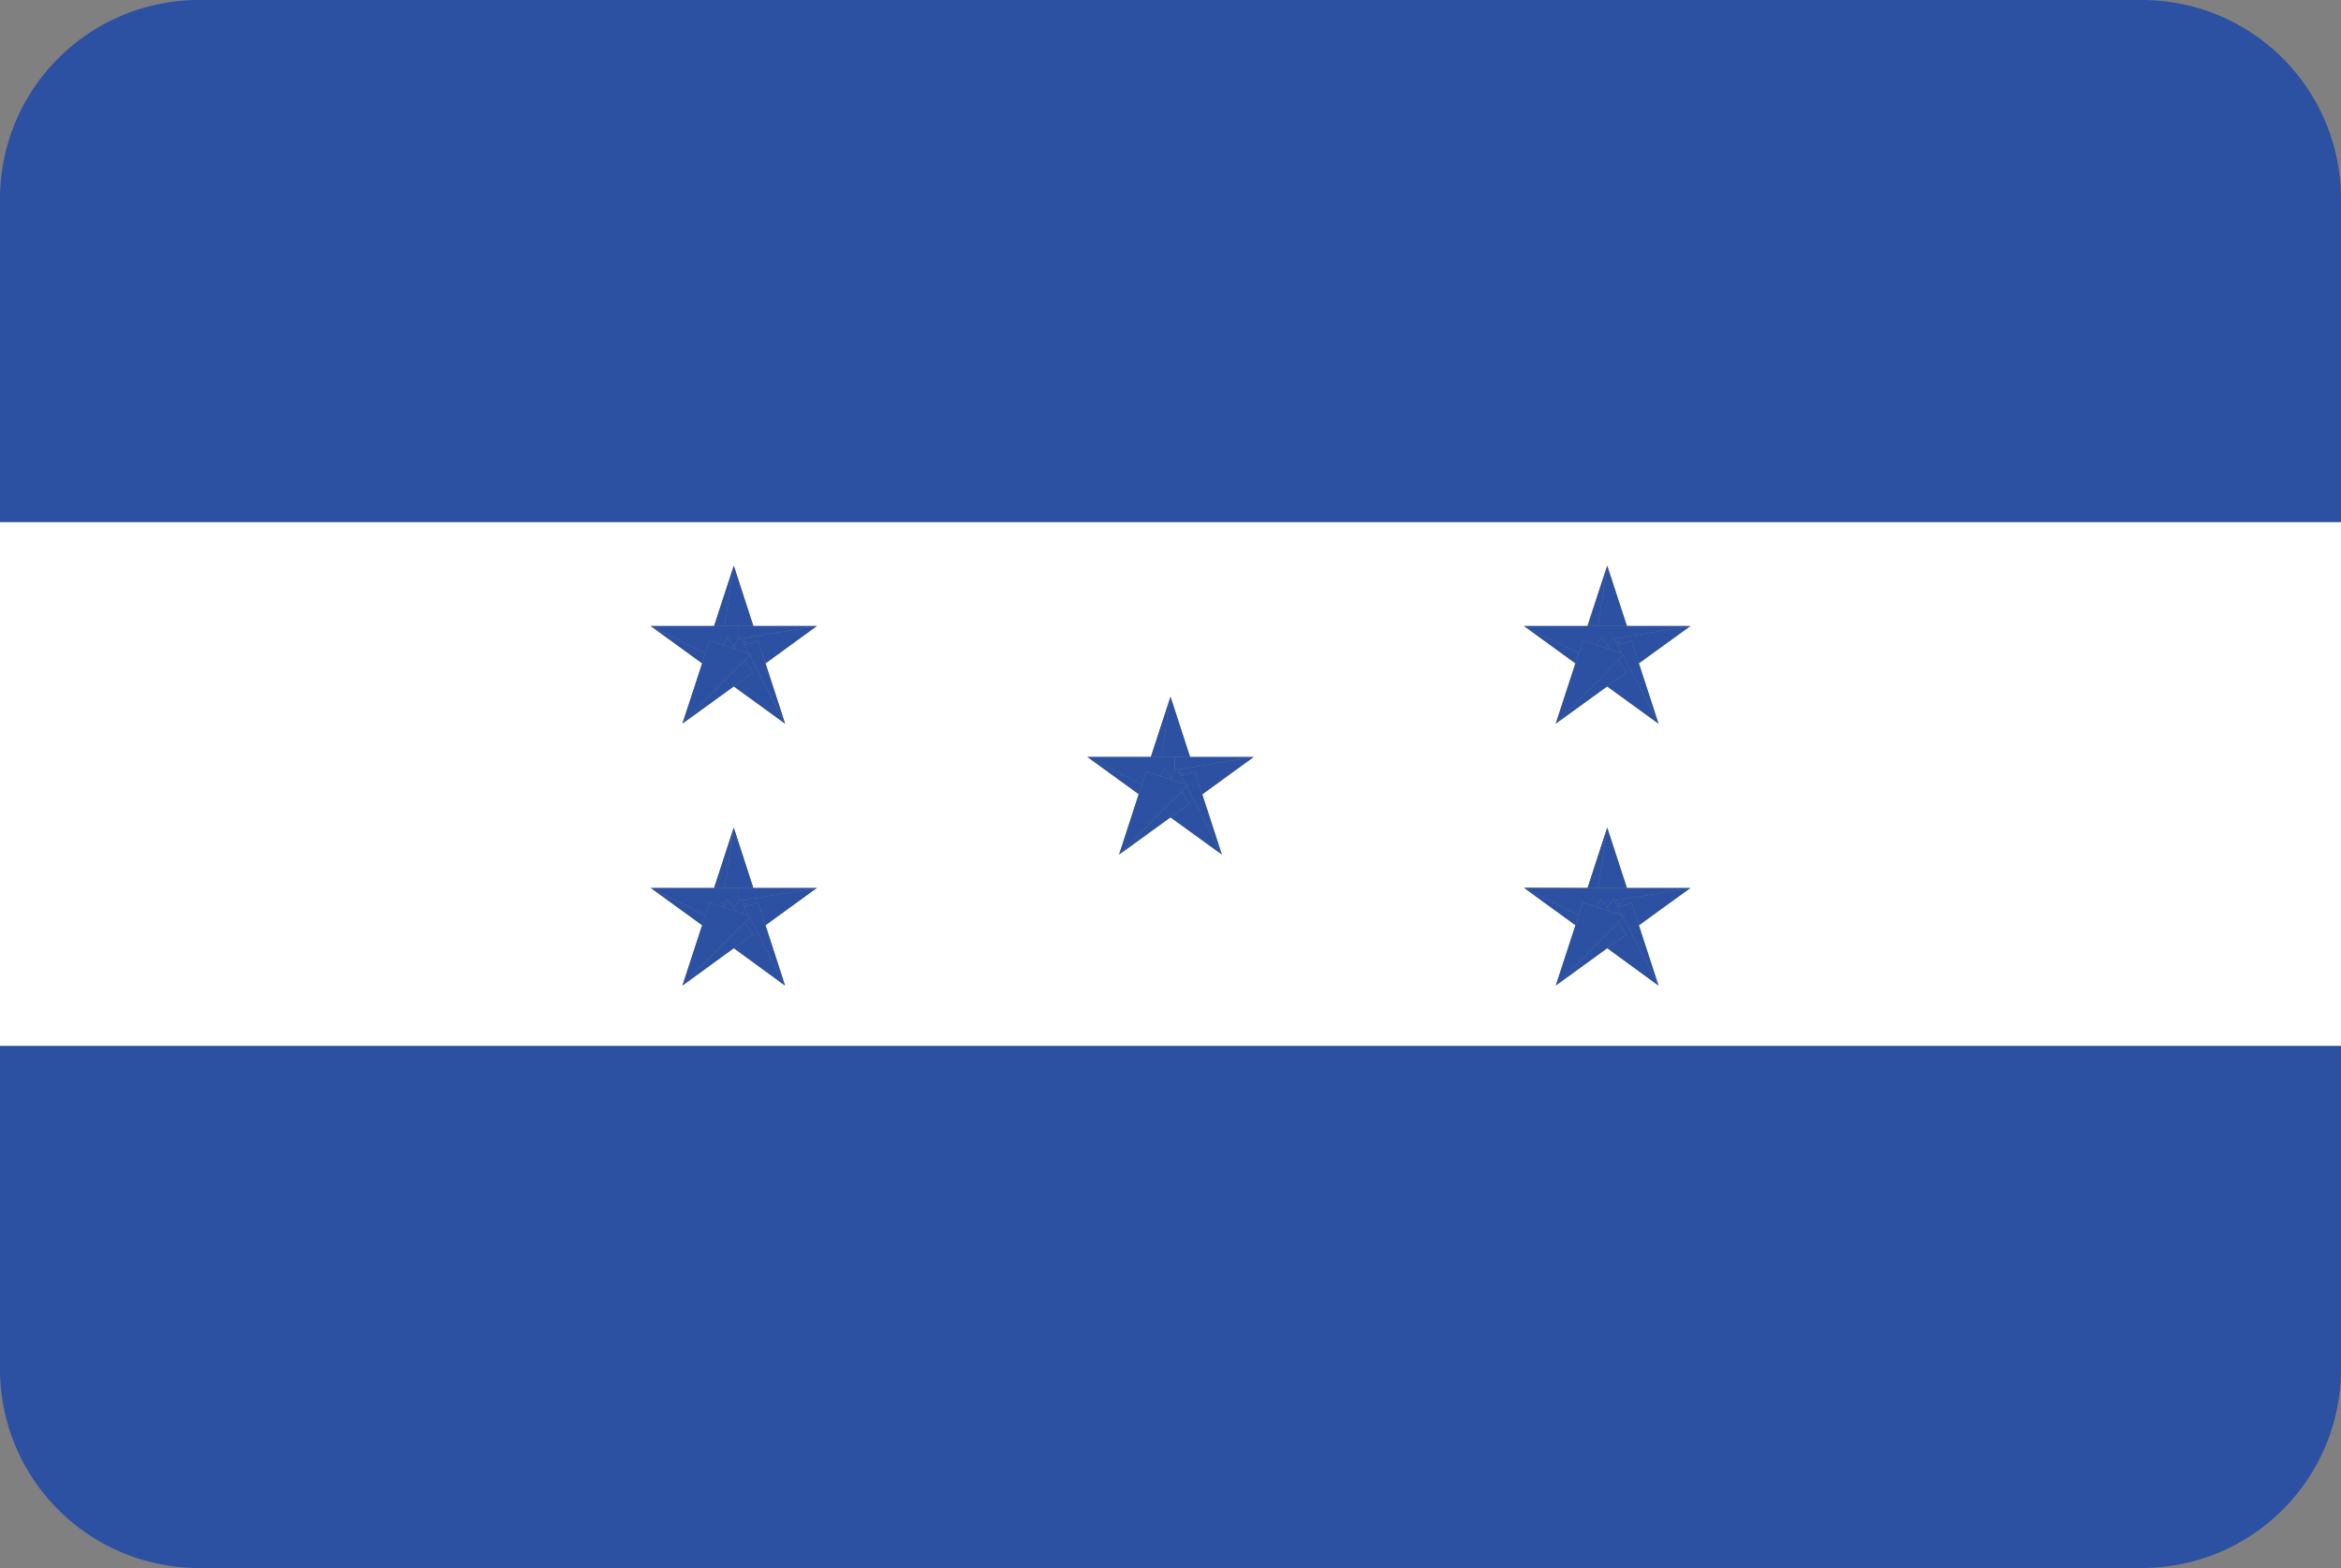 <svg xmlns="http://www.w3.org/2000/svg" viewBox="0 0 200 134"><rect x="0" y="0" width="200" height="134" fill="#808080" stroke="none"/><defs><style>.hn_cls-1{fill:#fff;}.hn_cls-2{fill:#2c51a3;}</style></defs><title>Asset 77</title><g id="Layer_2" data-name="Layer 2"><g id="Layer_23" data-name="Layer 23"><path class="hn_cls-1" d="M0,89.39H200V44.61H0Zm67.07-5.16L62.69,81,58.3,84.23,60,79.07l-4.38-3.19H61l1.68-5.16,1.68,5.16h5.42L65.4,79.07Zm70.24-35.89L139,53.5h5.42L140,56.69l1.68,5.16-4.39-3.19-4.39,3.19,1.68-5.16-4.39-3.19h5.42Zm-1.68,27.54,1.68-5.16L139,75.89h5.42L140,79.07l1.68,5.16L137.31,81l-4.39,3.19,1.68-5.16-4.39-3.19ZM100,59.54l1.68,5.16h5.42l-4.38,3.19L104.38,73,100,69.85,95.61,73l1.67-5.16L92.9,64.69h5.42ZM62.69,48.34l1.68,5.16h5.42L65.4,56.69l1.68,5.16-4.39-3.19L58.3,61.84,60,56.69,55.59,53.5H61Z"/><polygon class="hn_cls-2" points="100 59.54 98.32 64.69 99.22 64.69 100 59.54"/><polygon class="hn_cls-2" points="99.64 64.69 100.36 64.69 101.67 64.69 100 59.54 99.22 64.69 99.64 64.69"/><polygon class="hn_cls-2" points="100.36 64.69 100.36 65.81 100.42 65.8 100.54 65.63 100.61 65.77 107.1 64.69 101.67 64.69 100.36 64.69"/><polygon class="hn_cls-2" points="100.61 65.77 100.73 66 101.13 66.06 100.95 66.31 102.08 65.94 102.71 67.88 107.1 64.69 100.61 65.77"/><polygon class="hn_cls-2" points="100.36 65.81 100.36 65.87 100.42 65.8 100.36 65.81"/><polygon class="hn_cls-2" points="92.9 64.69 97.29 67.88 97.57 67.03 92.9 64.69"/><polygon class="hn_cls-2" points="100.95 66.31 101.13 66.06 100.73 66 100.9 66.32 100.95 66.31"/><polygon class="hn_cls-2" points="97.57 67.03 97.92 65.94 99.1 66.32 99.46 65.63 100 66.38 100.36 65.87 100.36 65.81 100.36 64.69 99.64 64.69 99.22 64.69 98.32 64.69 92.9 64.69 97.57 67.03"/><polygon class="hn_cls-2" points="102.08 65.94 100.95 66.31 100.9 66.32 101.26 67.03 101.47 67.09 101.36 67.21 104.39 73.04 102.71 67.88 102.08 65.94"/><polygon class="hn_cls-2" points="101.36 67.21 100.92 67.65 101.65 68.65 100 69.85 104.39 73.04 101.36 67.21"/><polygon class="hn_cls-2" points="100.22 66.69 101.26 67.03 100.9 66.32 100.73 66 100.61 65.77 100.54 65.63 100.42 65.8 100.36 65.87 100 66.38 100.22 66.69"/><polygon class="hn_cls-2" points="100.22 66.69 100 66.38 99.46 65.63 99.1 66.32 100.22 66.69"/><polygon class="hn_cls-2" points="101.65 68.65 100.92 67.65 95.61 73.04 100 69.85 101.65 68.65"/><polygon class="hn_cls-2" points="100.92 67.65 101.36 67.21 101.47 67.09 101.26 67.03 100.22 66.69 99.1 66.32 97.92 65.94 97.57 67.03 97.29 67.88 95.61 73.04 100.92 67.65"/><polygon class="hn_cls-2" points="137.31 70.73 135.63 75.89 136.53 75.89 137.31 70.73"/><polygon class="hn_cls-2" points="136.94 75.89 137.68 75.89 138.99 75.89 137.31 70.73 136.53 75.89 136.94 75.89"/><polygon class="hn_cls-2" points="137.68 75.89 137.68 77.01 137.73 77 137.85 76.83 137.93 76.96 144.41 75.89 138.99 75.89 137.68 75.89"/><polygon class="hn_cls-2" points="137.93 76.96 138.04 77.19 138.44 77.25 138.27 77.5 139.39 77.13 140.02 79.08 144.41 75.89 137.93 76.96"/><polygon class="hn_cls-2" points="137.68 77.01 137.68 77.07 137.73 77 137.68 77.01"/><polygon class="hn_cls-2" points="134.88 78.22 130.21 75.89 134.6 79.08 134.88 78.22"/><polygon class="hn_cls-2" points="138.27 77.5 138.44 77.25 138.04 77.19 138.21 77.52 138.27 77.5"/><polygon class="hn_cls-2" points="135.23 77.13 136.41 77.52 136.77 76.83 137.31 77.57 137.68 77.07 137.68 77.01 137.68 75.89 136.94 75.89 136.53 75.89 135.63 75.89 130.21 75.89 134.88 78.22 135.23 77.13"/><polygon class="hn_cls-2" points="139.39 77.13 138.27 77.5 138.21 77.52 138.58 78.22 138.78 78.29 138.67 78.4 141.7 84.23 140.02 79.08 139.39 77.13"/><polygon class="hn_cls-2" points="138.67 78.4 138.23 78.84 138.96 79.84 137.31 81.04 141.7 84.23 138.67 78.4"/><polygon class="hn_cls-2" points="137.53 77.88 138.58 78.22 138.21 77.52 138.04 77.19 137.93 76.96 137.85 76.83 137.73 77 137.68 77.07 137.31 77.57 137.53 77.88"/><polygon class="hn_cls-2" points="137.53 77.88 137.31 77.57 136.77 76.83 136.41 77.52 137.53 77.88"/><polygon class="hn_cls-2" points="138.96 79.84 138.23 78.84 132.92 84.23 137.31 81.04 138.96 79.84"/><polygon class="hn_cls-2" points="138.23 78.84 138.67 78.4 138.78 78.29 138.58 78.22 137.53 77.88 136.41 77.52 135.23 77.13 134.88 78.22 134.6 79.08 132.92 84.23 138.23 78.84"/><polygon class="hn_cls-2" points="137.31 48.34 135.63 53.5 136.53 53.5 137.31 48.34"/><polygon class="hn_cls-2" points="136.94 53.5 137.68 53.5 138.99 53.5 137.31 48.34 136.53 53.5 136.94 53.5"/><polygon class="hn_cls-2" points="137.68 53.5 137.68 54.62 137.73 54.61 137.85 54.44 137.92 54.58 144.41 53.5 138.99 53.5 137.68 53.5"/><polygon class="hn_cls-2" points="137.92 54.58 138.04 54.8 138.44 54.87 138.27 55.11 139.39 54.75 140.02 56.69 144.41 53.5 137.92 54.58"/><polygon class="hn_cls-2" points="137.68 54.62 137.68 54.68 137.73 54.61 137.68 54.62"/><polygon class="hn_cls-2" points="130.21 53.5 134.6 56.69 134.88 55.83 130.21 53.5"/><polygon class="hn_cls-2" points="138.27 55.11 138.44 54.87 138.04 54.8 138.21 55.13 138.27 55.11"/><polygon class="hn_cls-2" points="134.88 55.83 135.23 54.75 136.41 55.13 136.77 54.44 137.31 55.19 137.68 54.68 137.68 54.62 137.68 53.5 136.94 53.5 136.53 53.5 135.63 53.5 130.21 53.5 134.88 55.83"/><polygon class="hn_cls-2" points="139.39 54.75 138.27 55.11 138.21 55.13 138.58 55.83 138.78 55.9 138.67 56.01 141.7 61.84 140.02 56.69 139.39 54.75"/><polygon class="hn_cls-2" points="138.67 56.01 138.23 56.45 138.96 57.46 137.31 58.66 141.7 61.84 138.67 56.01"/><polygon class="hn_cls-2" points="137.53 55.5 138.58 55.83 138.21 55.13 138.04 54.8 137.92 54.58 137.85 54.44 137.73 54.61 137.68 54.68 137.31 55.19 137.53 55.5"/><polygon class="hn_cls-2" points="137.53 55.5 137.31 55.19 136.77 54.44 136.41 55.13 137.53 55.5"/><polygon class="hn_cls-2" points="138.96 57.46 138.23 56.45 132.92 61.84 137.31 58.66 138.96 57.46"/><polygon class="hn_cls-2" points="138.23 56.45 138.67 56.01 138.78 55.9 138.58 55.83 137.53 55.5 136.41 55.13 135.23 54.75 134.88 55.83 134.6 56.69 132.92 61.84 138.23 56.45"/><polygon class="hn_cls-2" points="62.69 70.73 61.01 75.89 61.91 75.89 62.69 70.73"/><polygon class="hn_cls-2" points="62.32 75.89 63.05 75.89 64.36 75.89 62.69 70.73 61.91 75.89 62.32 75.89"/><polygon class="hn_cls-2" points="63.05 75.89 63.05 77.01 63.1 77 63.23 76.83 63.3 76.96 69.78 75.89 64.36 75.89 63.05 75.89"/><polygon class="hn_cls-2" points="63.3 76.96 63.42 77.19 63.82 77.25 63.65 77.5 64.77 77.13 65.4 79.07 69.78 75.89 63.3 76.96"/><polygon class="hn_cls-2" points="63.05 77.01 63.05 77.07 63.1 77 63.05 77.01"/><polygon class="hn_cls-2" points="55.59 75.89 59.98 79.07 60.25 78.22 55.59 75.89"/><polygon class="hn_cls-2" points="63.65 77.5 63.82 77.25 63.42 77.19 63.59 77.52 63.65 77.5"/><polygon class="hn_cls-2" points="60.61 77.13 61.79 77.52 62.15 76.83 62.69 77.57 63.05 77.07 63.05 77.01 63.05 75.89 62.32 75.89 61.91 75.89 61.01 75.89 55.59 75.89 60.25 78.22 60.61 77.13"/><polygon class="hn_cls-2" points="64.77 77.13 63.65 77.5 63.59 77.52 63.95 78.22 64.16 78.29 64.05 78.4 67.07 84.23 65.4 79.07 64.77 77.13"/><polygon class="hn_cls-2" points="63.1 77 63.05 77.07 62.69 77.57 62.91 77.88 63.95 78.22 63.59 77.52 63.42 77.19 63.3 76.96 63.23 76.83 63.1 77"/><polygon class="hn_cls-2" points="64.05 78.4 63.61 78.84 64.34 79.84 62.69 81.04 67.07 84.23 64.05 78.4"/><polygon class="hn_cls-2" points="62.69 77.57 62.15 76.83 61.79 77.52 62.91 77.88 62.69 77.57"/><polygon class="hn_cls-2" points="64.34 79.84 63.61 78.84 58.3 84.23 62.69 81.04 64.34 79.84"/><polygon class="hn_cls-2" points="63.61 78.84 64.05 78.4 64.16 78.29 63.95 78.22 62.91 77.88 61.79 77.52 60.61 77.13 60.25 78.22 59.98 79.07 58.3 84.23 63.61 78.84"/><polygon class="hn_cls-2" points="62.69 48.34 61.01 53.5 61.91 53.5 62.69 48.34"/><polygon class="hn_cls-2" points="62.32 53.5 63.05 53.5 64.36 53.5 62.69 48.34 61.91 53.5 62.32 53.5"/><polygon class="hn_cls-2" points="63.05 53.5 63.05 54.62 63.1 54.61 63.23 54.44 63.3 54.58 69.78 53.5 64.36 53.5 63.05 53.5"/><polygon class="hn_cls-2" points="63.3 54.58 63.42 54.8 63.82 54.87 63.65 55.11 64.77 54.75 65.4 56.69 69.78 53.5 63.3 54.58"/><polygon class="hn_cls-2" points="63.05 54.62 63.05 54.68 63.1 54.61 63.05 54.62"/><polygon class="hn_cls-2" points="55.59 53.5 59.98 56.69 60.25 55.83 55.59 53.5"/><polygon class="hn_cls-2" points="63.65 55.11 63.82 54.87 63.42 54.8 63.59 55.13 63.65 55.11"/><polygon class="hn_cls-2" points="60.25 55.83 60.61 54.75 61.79 55.13 62.15 54.44 62.69 55.19 63.05 54.68 63.05 54.62 63.05 53.5 62.32 53.5 61.91 53.5 61.01 53.5 55.59 53.5 60.25 55.83"/><polygon class="hn_cls-2" points="64.77 54.75 63.65 55.11 63.59 55.13 63.95 55.83 64.16 55.9 64.05 56.01 67.07 61.84 65.4 56.69 64.77 54.75"/><polygon class="hn_cls-2" points="64.05 56.01 63.61 56.45 64.34 57.46 62.69 58.66 67.07 61.84 64.05 56.01"/><polygon class="hn_cls-2" points="62.91 55.5 63.95 55.83 63.59 55.13 63.42 54.8 63.3 54.58 63.23 54.44 63.1 54.61 63.05 54.68 62.69 55.19 62.91 55.5"/><polygon class="hn_cls-2" points="62.91 55.5 62.69 55.19 62.15 54.44 61.79 55.13 62.91 55.5"/><polygon class="hn_cls-2" points="64.34 57.46 63.61 56.45 58.3 61.84 62.69 58.66 64.34 57.46"/><polygon class="hn_cls-2" points="63.61 56.45 64.05 56.01 64.16 55.9 63.95 55.83 62.91 55.5 61.79 55.13 60.61 54.75 60.25 55.83 59.98 56.69 58.3 61.84 63.61 56.45"/><path class="hn_cls-2" d="M183,0H17A17,17,0,0,0,0,17V44.61H200V17A17,17,0,0,0,183,0Z"/><path class="hn_cls-2" d="M0,117a17,17,0,0,0,17,17H183a17,17,0,0,0,17-17V89.39H0Z"/></g></g></svg>
